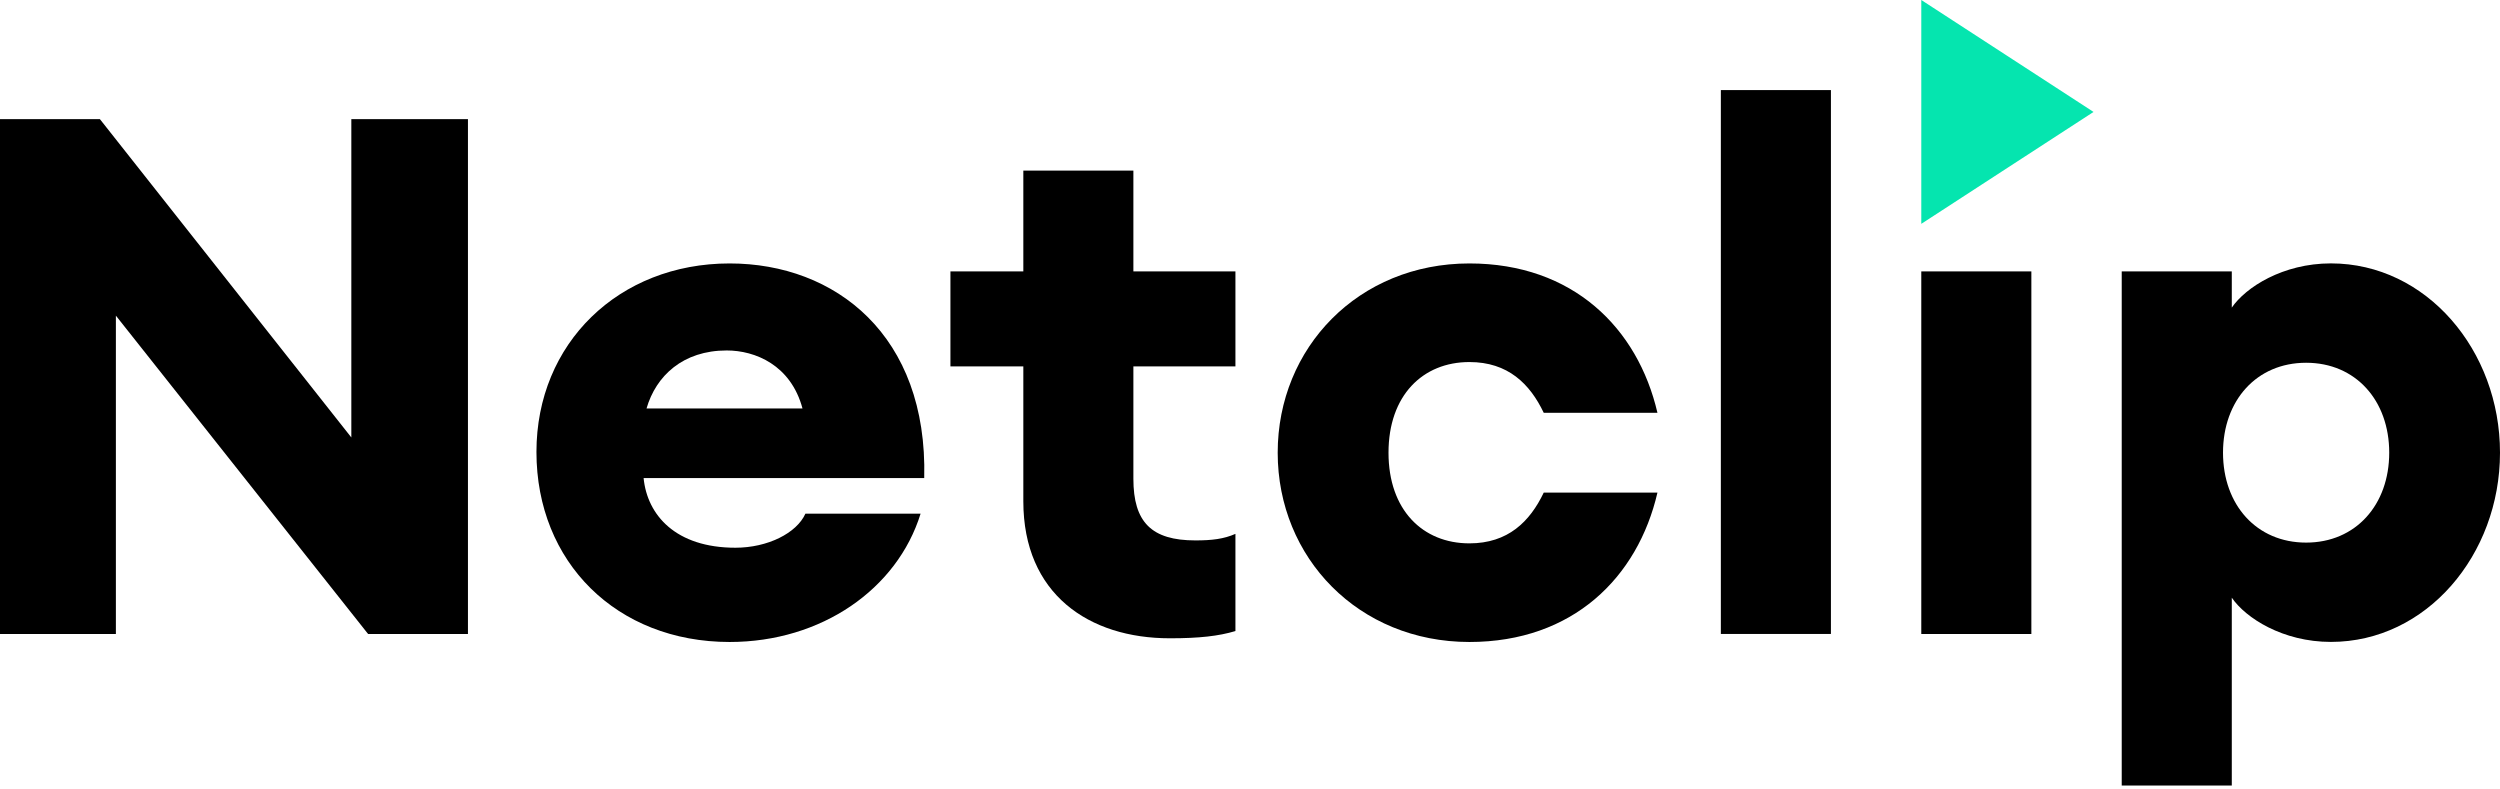 <svg width="244" height="77" viewBox="0 0 244 77" fill="none" xmlns="http://www.w3.org/2000/svg">
<g id="LOGO">
<path id="Vector" d="M35.925 61.876L11.31 30.807V61.876H0V11.626H9.748L34.29 42.695V11.626H45.672V61.876H35.925Z" fill="black"/>
<path id="Vector_2" d="M52.357 44.112C52.357 33.495 60.396 25.712 71.209 25.712C81.524 25.712 90.558 32.719 90.204 46.662H62.816C63.17 50.272 65.946 53.458 71.778 53.458C74.909 53.458 77.754 52.041 78.609 50.132H89.85C87.574 57.491 80.177 62.658 71.211 62.658C60.183 62.655 52.357 54.87 52.357 44.112ZM63.101 39.867H78.324C77.185 35.619 73.7 34.205 70.927 34.205C66.657 34.205 64.025 36.681 63.101 39.867Z" fill="black"/>
<path id="Vector_3" d="M99.877 48.923V35.758H92.762V26.487H99.877V16.648H110.618V26.487H120.578V35.758H110.618V46.728C110.618 50.973 112.396 52.744 116.665 52.744C118.302 52.744 119.439 52.604 120.578 52.106V61.59C118.941 62.085 117.022 62.297 114.176 62.297C106.281 62.299 99.877 57.983 99.877 48.923Z" fill="black"/>
<path id="Vector_4" d="M124.703 44.184C124.703 33.922 132.598 25.712 143.413 25.712C153.515 25.712 159.845 32.012 161.767 40.291H150.67C149.318 37.46 147.183 35.336 143.413 35.336C138.862 35.336 135.518 38.591 135.518 44.184C135.518 49.777 138.862 53.032 143.413 53.032C147.183 53.032 149.318 50.908 150.67 48.077H161.767C159.848 56.358 153.515 62.658 143.413 62.658C132.601 62.655 124.703 54.446 124.703 44.184Z" fill="black"/>
<path id="Vector_5" d="M167.955 8.792H178.698V61.874H167.955V8.792Z" fill="black"/>
<path id="Vector_6" d="M198.261 26.489H187.518V61.878H198.261V26.489Z" fill="black"/>
<path id="Vector_7" d="M207.08 76.668V26.486H217.823V30.024C219.176 28.043 222.804 25.707 227.497 25.707C236.816 25.707 244 34.2 244 44.179C244 54.157 236.816 62.651 227.497 62.651C222.801 62.651 219.173 60.315 217.823 58.334V76.665H207.08V76.668ZM233.188 44.181C233.188 39.086 229.916 35.405 225.077 35.405C220.24 35.405 216.966 39.086 216.966 44.181C216.966 49.277 220.24 52.958 225.077 52.958C229.916 52.958 233.188 49.277 233.188 44.181Z" fill="black"/>
<path id="Vector_8" d="M204.328 10.925L195.923 16.385L187.518 21.847V10.925V0L195.923 5.462L204.328 10.925Z" fill="#05E5AF"/>
</g>
</svg>
